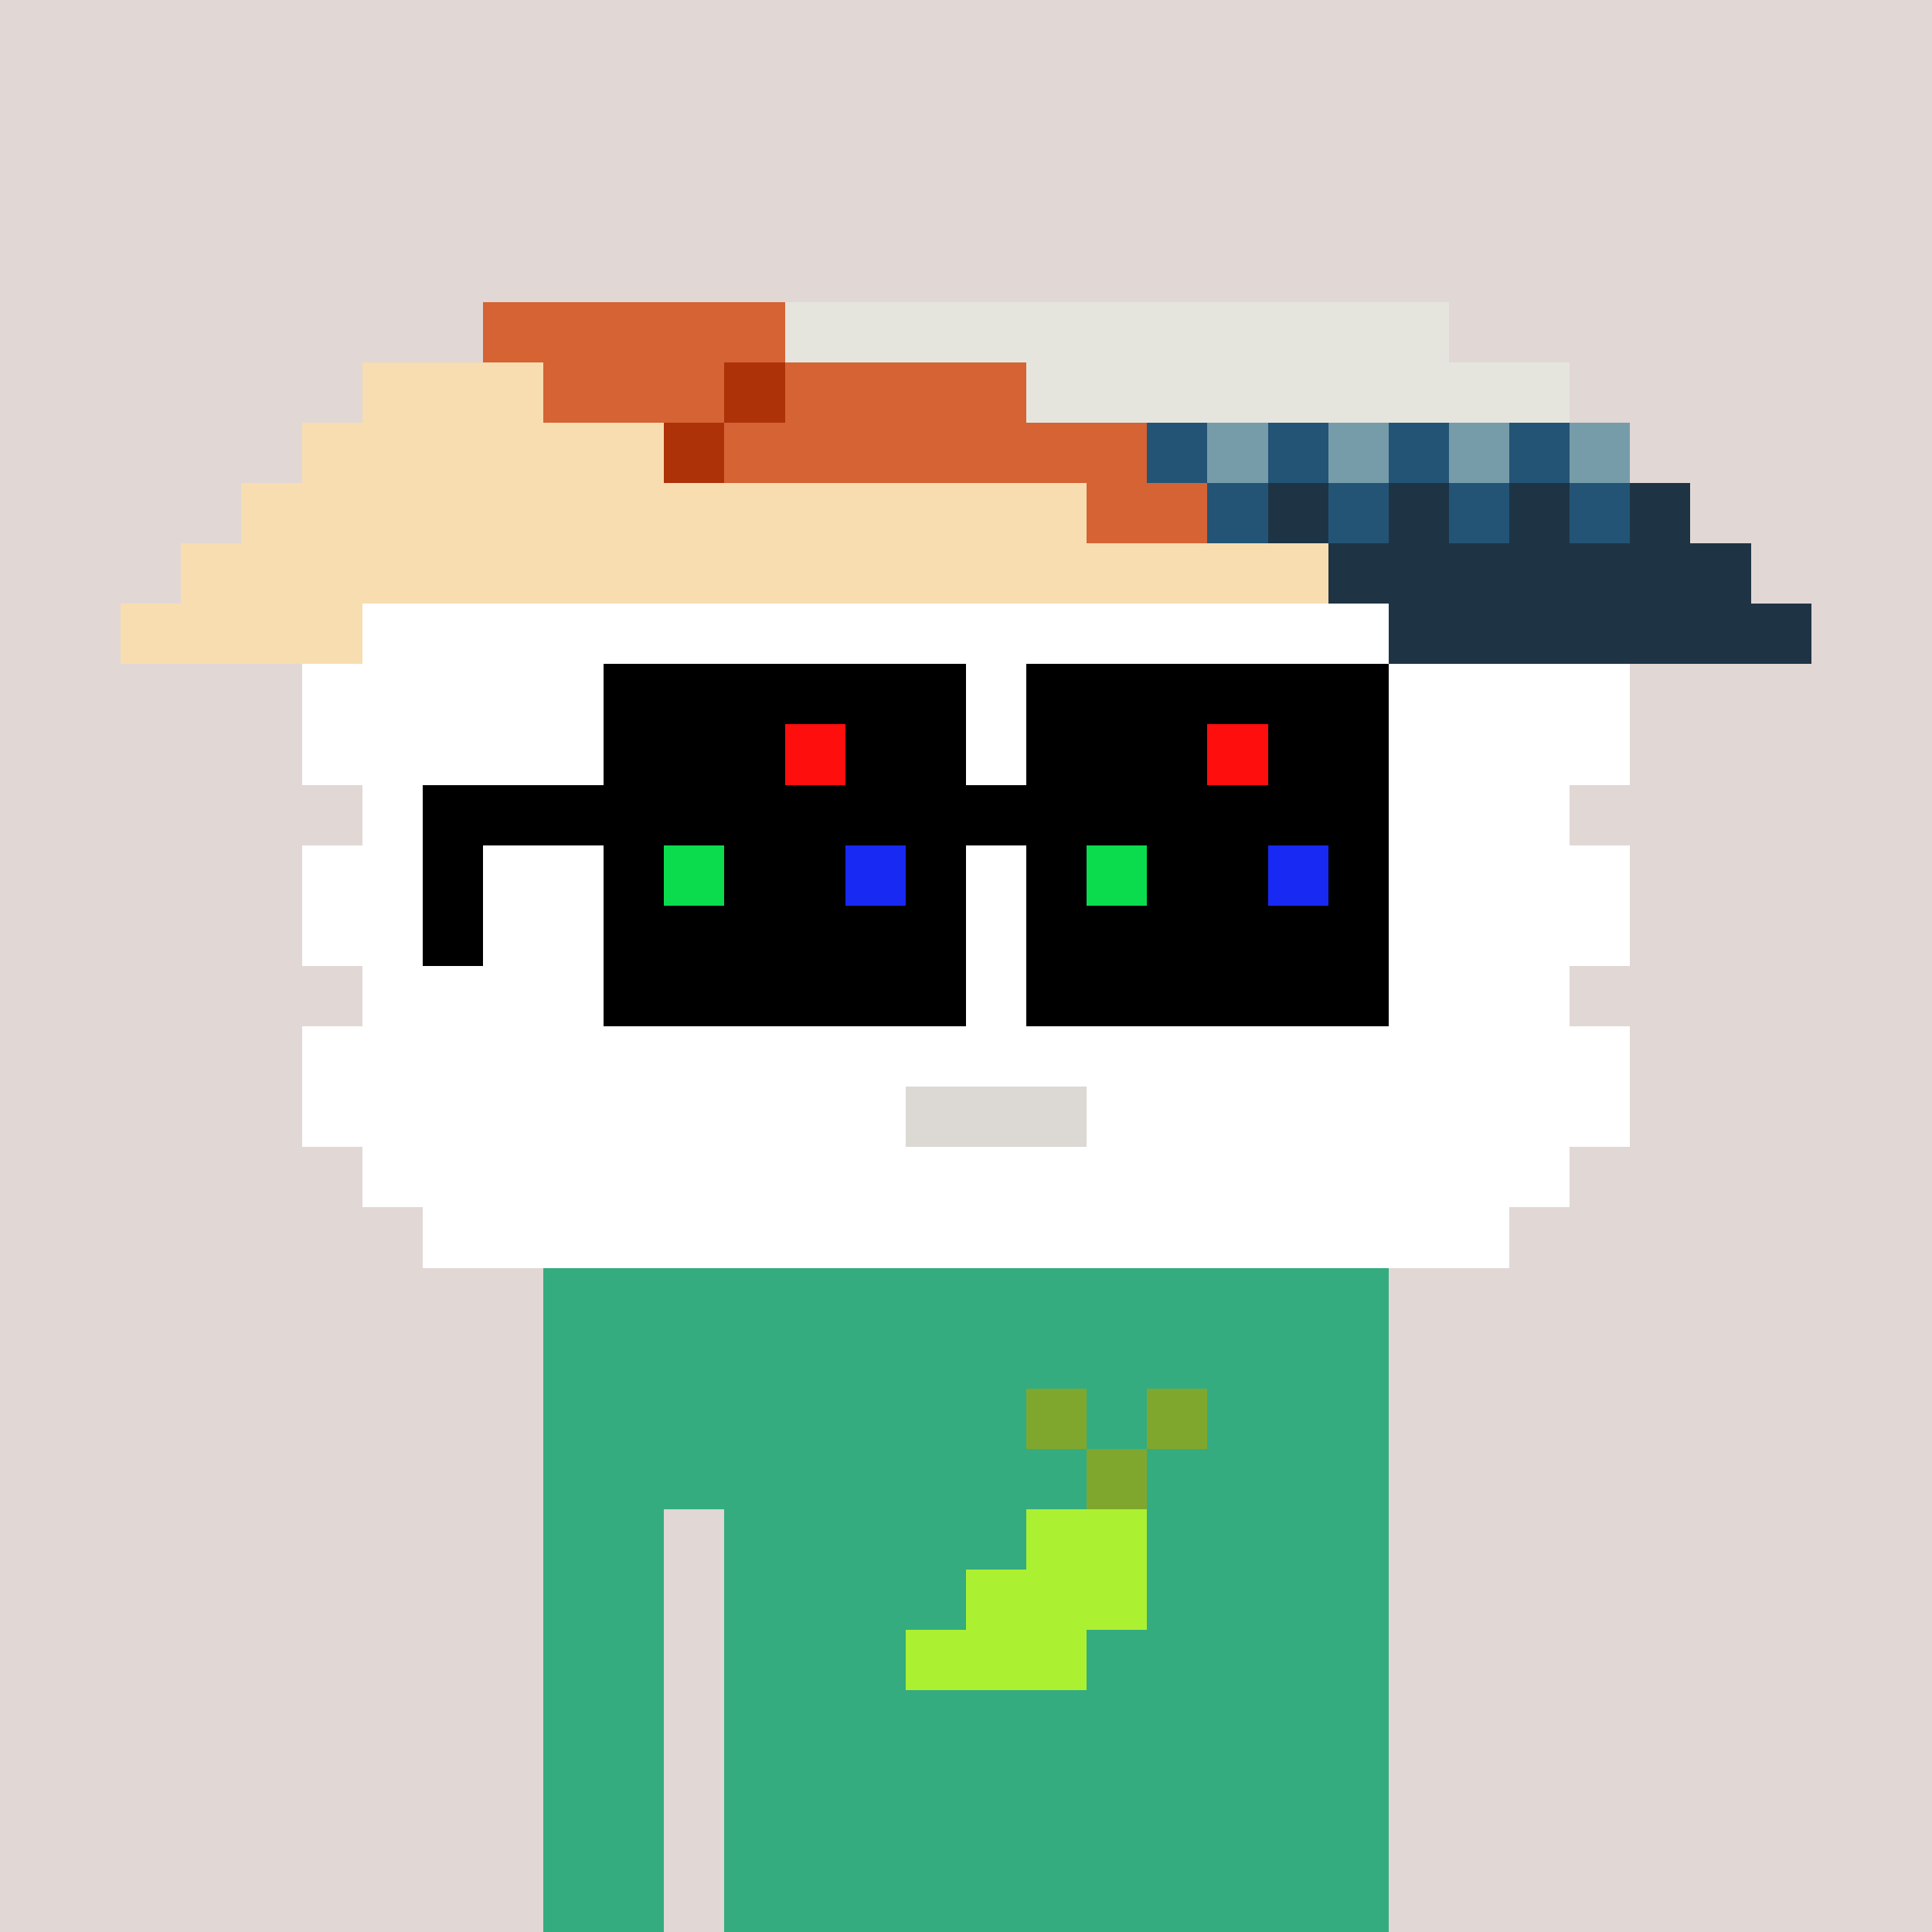 <svg width="320" height="320" viewBox="0 0 320 320" xmlns="http://www.w3.org/2000/svg" shape-rendering="crispEdges"><rect width="100%" height="100%" fill="#e1d7d5" /><rect width="140" height="10" x="90" y="210" fill="#34ac80" /><rect width="140" height="10" x="90" y="220" fill="#34ac80" /><rect width="140" height="10" x="90" y="230" fill="#34ac80" /><rect width="140" height="10" x="90" y="240" fill="#34ac80" /><rect width="20" height="10" x="90" y="250" fill="#34ac80" /><rect width="110" height="10" x="120" y="250" fill="#34ac80" /><rect width="20" height="10" x="90" y="260" fill="#34ac80" /><rect width="110" height="10" x="120" y="260" fill="#34ac80" /><rect width="20" height="10" x="90" y="270" fill="#34ac80" /><rect width="110" height="10" x="120" y="270" fill="#34ac80" /><rect width="20" height="10" x="90" y="280" fill="#34ac80" /><rect width="110" height="10" x="120" y="280" fill="#34ac80" /><rect width="20" height="10" x="90" y="290" fill="#34ac80" /><rect width="110" height="10" x="120" y="290" fill="#34ac80" /><rect width="20" height="10" x="90" y="300" fill="#34ac80" /><rect width="110" height="10" x="120" y="300" fill="#34ac80" /><rect width="20" height="10" x="90" y="310" fill="#34ac80" /><rect width="110" height="10" x="120" y="310" fill="#34ac80" /><rect width="10" height="10" x="170" y="230" fill="#80a72d" /><rect width="10" height="10" x="190" y="230" fill="#80a72d" /><rect width="10" height="10" x="180" y="240" fill="#80a72d" /><rect width="20" height="10" x="170" y="250" fill="#abf131" /><rect width="30" height="10" x="160" y="260" fill="#abf131" /><rect width="30" height="10" x="150" y="270" fill="#abf131" /><rect width="50" height="10" x="80" y="50" fill="#d56333" /><rect width="110" height="10" x="130" y="50" fill="#e5e5de" /><rect width="30" height="10" x="60" y="60" fill="#f8ddb0" /><rect width="30" height="10" x="90" y="60" fill="#d56333" /><rect width="10" height="10" x="120" y="60" fill="#ae3208" /><rect width="40" height="10" x="130" y="60" fill="#d56333" /><rect width="90" height="10" x="170" y="60" fill="#e5e5de" /><rect width="60" height="10" x="50" y="70" fill="#f8ddb0" /><rect width="10" height="10" x="110" y="70" fill="#ae3208" /><rect width="70" height="10" x="120" y="70" fill="#d56333" /><rect width="10" height="10" x="190" y="70" fill="#235476" /><rect width="10" height="10" x="200" y="70" fill="#769ca9" /><rect width="10" height="10" x="210" y="70" fill="#235476" /><rect width="10" height="10" x="220" y="70" fill="#769ca9" /><rect width="10" height="10" x="230" y="70" fill="#235476" /><rect width="10" height="10" x="240" y="70" fill="#769ca9" /><rect width="10" height="10" x="250" y="70" fill="#235476" /><rect width="10" height="10" x="260" y="70" fill="#769ca9" /><rect width="140" height="10" x="40" y="80" fill="#f8ddb0" /><rect width="20" height="10" x="180" y="80" fill="#d56333" /><rect width="10" height="10" x="200" y="80" fill="#235476" /><rect width="10" height="10" x="210" y="80" fill="#1e3445" /><rect width="10" height="10" x="220" y="80" fill="#235476" /><rect width="10" height="10" x="230" y="80" fill="#1e3445" /><rect width="10" height="10" x="240" y="80" fill="#235476" /><rect width="10" height="10" x="250" y="80" fill="#1e3445" /><rect width="10" height="10" x="260" y="80" fill="#235476" /><rect width="10" height="10" x="270" y="80" fill="#1e3445" /><rect width="190" height="10" x="30" y="90" fill="#f8ddb0" /><rect width="70" height="10" x="220" y="90" fill="#1e3445" /><rect width="40" height="10" x="20" y="100" fill="#f8ddb0" /><rect width="170" height="10" x="60" y="100" fill="#ffffff" /><rect width="70" height="10" x="230" y="100" fill="#1e3445" /><rect width="220" height="10" x="50" y="110" fill="#ffffff" /><rect width="220" height="10" x="50" y="120" fill="#ffffff" /><rect width="200" height="10" x="60" y="130" fill="#ffffff" /><rect width="220" height="10" x="50" y="140" fill="#ffffff" /><rect width="220" height="10" x="50" y="150" fill="#ffffff" /><rect width="200" height="10" x="60" y="160" fill="#ffffff" /><rect width="220" height="10" x="50" y="170" fill="#ffffff" /><rect width="100" height="10" x="50" y="180" fill="#ffffff" /><rect width="30" height="10" x="150" y="180" fill="#dcd8d3" /><rect width="90" height="10" x="180" y="180" fill="#ffffff" /><rect width="200" height="10" x="60" y="190" fill="#ffffff" /><rect width="180" height="10" x="70" y="200" fill="#ffffff" /><rect width="60" height="10" x="100" y="110" fill="#000000" /><rect width="60" height="10" x="170" y="110" fill="#000000" /><rect width="30" height="10" x="100" y="120" fill="#000000" /><rect width="10" height="10" x="130" y="120" fill="#ff0e0e" /><rect width="20" height="10" x="140" y="120" fill="#000000" /><rect width="30" height="10" x="170" y="120" fill="#000000" /><rect width="10" height="10" x="200" y="120" fill="#ff0e0e" /><rect width="20" height="10" x="210" y="120" fill="#000000" /><rect width="160" height="10" x="70" y="130" fill="#000000" /><rect width="10" height="10" x="70" y="140" fill="#000000" /><rect width="10" height="10" x="100" y="140" fill="#000000" /><rect width="10" height="10" x="110" y="140" fill="#0adc4d" /><rect width="20" height="10" x="120" y="140" fill="#000000" /><rect width="10" height="10" x="140" y="140" fill="#1929f4" /><rect width="10" height="10" x="150" y="140" fill="#000000" /><rect width="10" height="10" x="170" y="140" fill="#000000" /><rect width="10" height="10" x="180" y="140" fill="#0adc4d" /><rect width="20" height="10" x="190" y="140" fill="#000000" /><rect width="10" height="10" x="210" y="140" fill="#1929f4" /><rect width="10" height="10" x="220" y="140" fill="#000000" /><rect width="10" height="10" x="70" y="150" fill="#000000" /><rect width="60" height="10" x="100" y="150" fill="#000000" /><rect width="60" height="10" x="170" y="150" fill="#000000" /><rect width="60" height="10" x="100" y="160" fill="#000000" /><rect width="60" height="10" x="170" y="160" fill="#000000" /></svg>